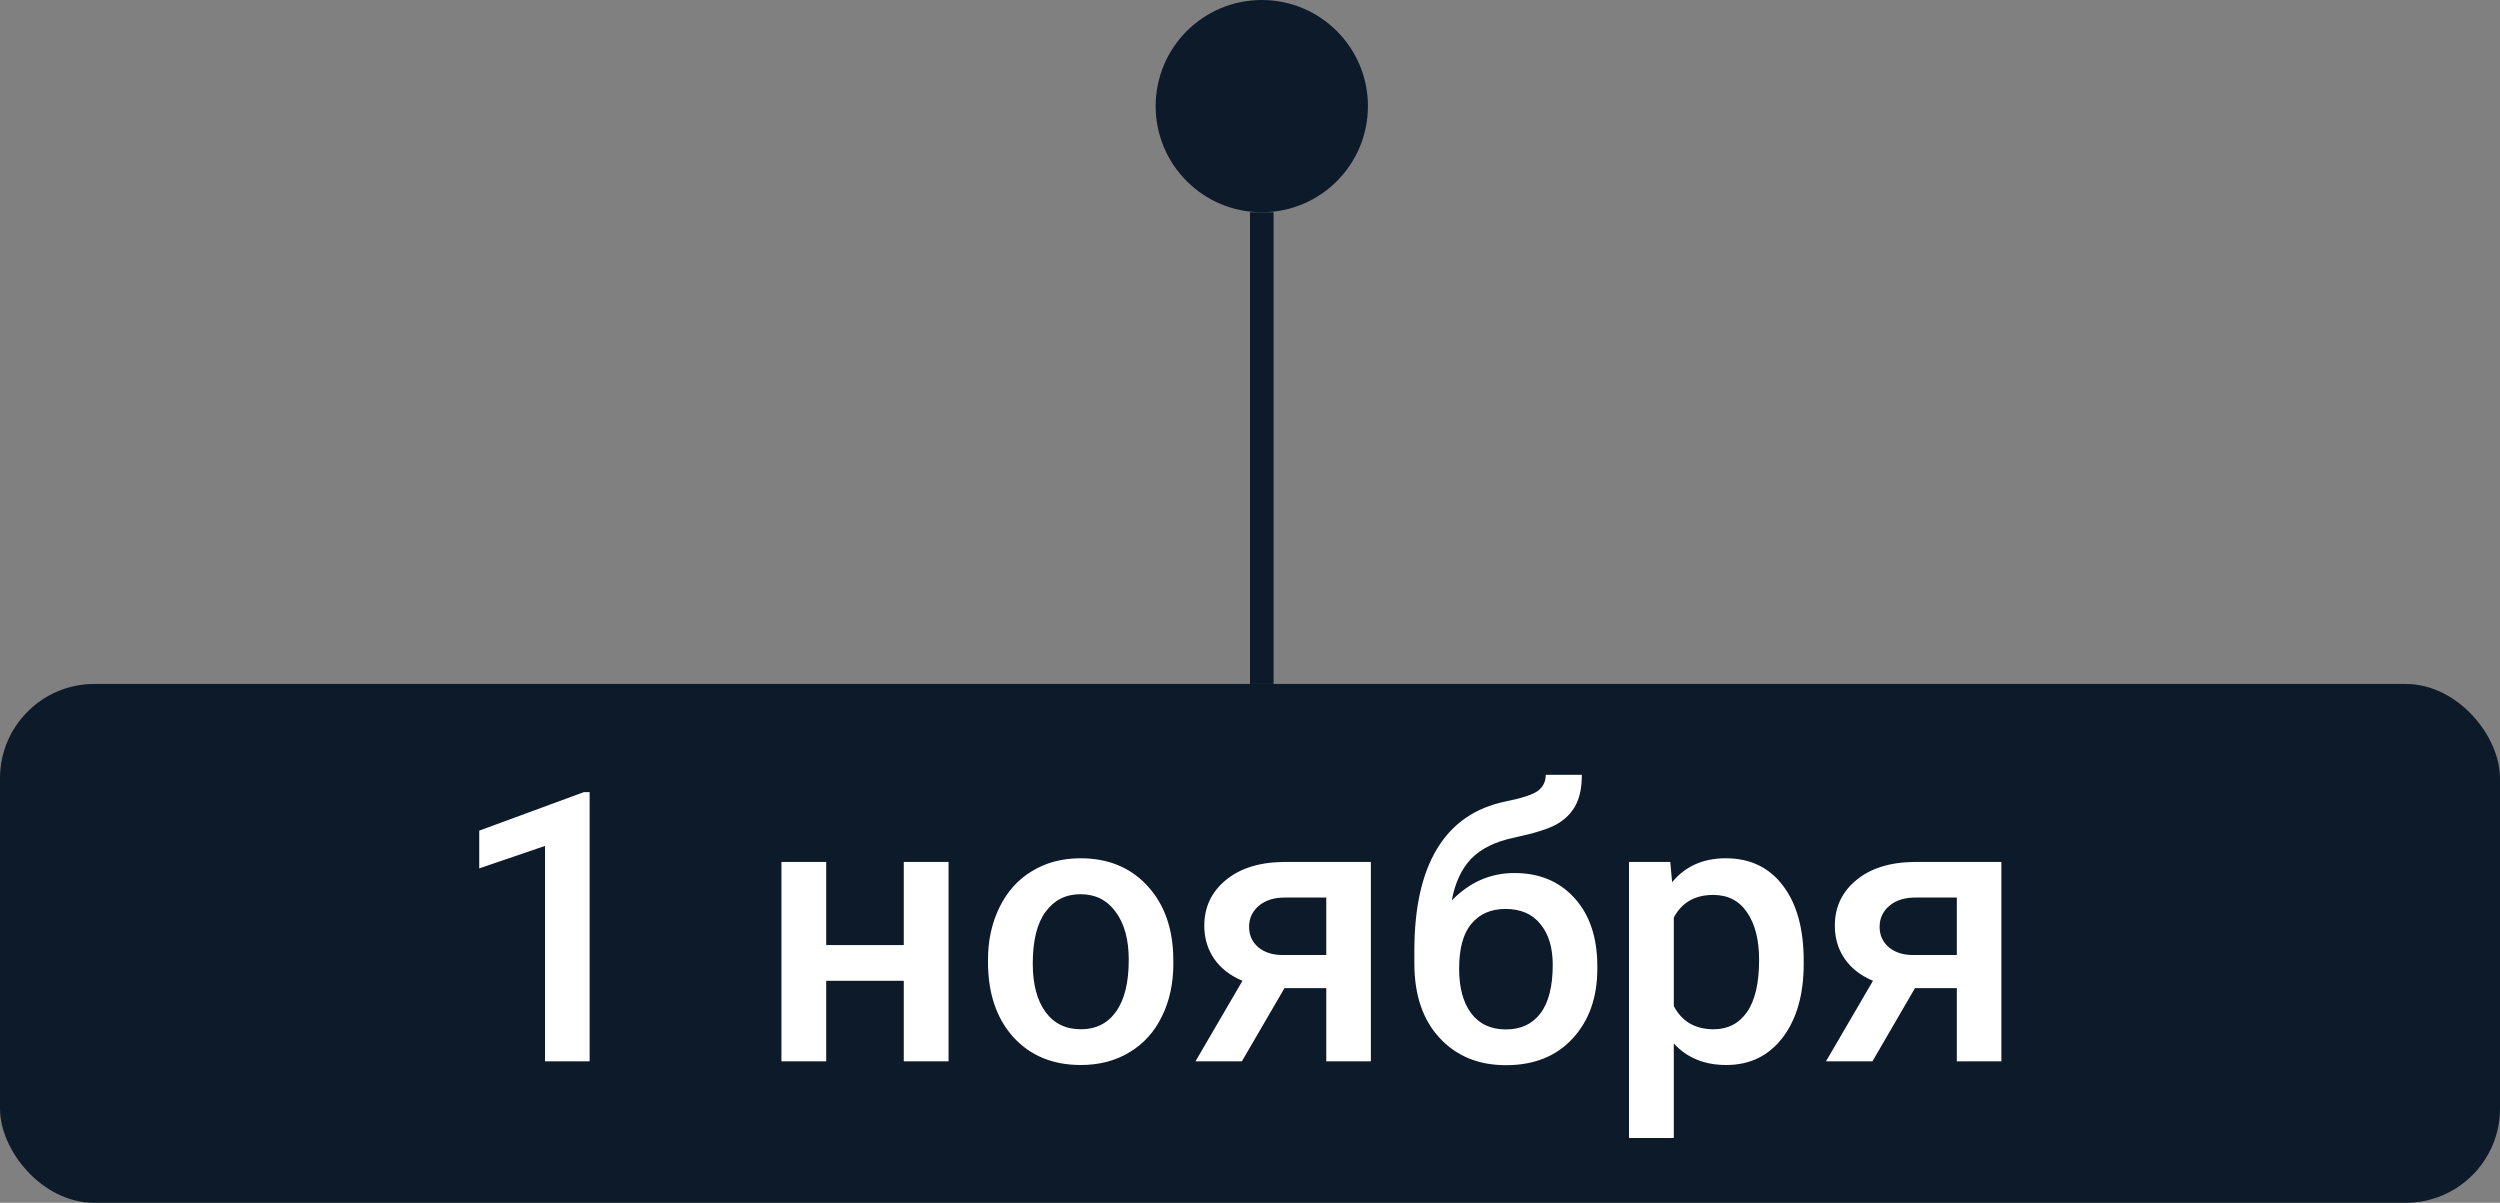 <svg width="106" height="51" viewBox="0 0 106 51" fill="none" xmlns="http://www.w3.org/2000/svg">
<rect x="0" y="0" width="106" height="51" fill="#808080" stroke="none"/>
<rect x="53" y="9" width="1" height="20" fill="#0C1A2A"/>
<rect y="29" width="106" height="22" rx="4" fill="#0C1A2A"/>
<path d="M25 45H23.109V35.867L20.32 36.82V35.219L24.758 33.586H25V45ZM40.219 45H38.32V41.586H35.031V45H33.133V36.547H35.031V40.07H38.32V36.547H40.219V45ZM41.891 40.695C41.891 39.867 42.055 39.122 42.383 38.461C42.711 37.794 43.172 37.284 43.766 36.93C44.359 36.57 45.042 36.391 45.812 36.391C46.953 36.391 47.878 36.758 48.586 37.492C49.3 38.227 49.685 39.2 49.742 40.414L49.75 40.859C49.75 41.693 49.589 42.438 49.266 43.094C48.948 43.75 48.49 44.258 47.891 44.617C47.297 44.977 46.609 45.156 45.828 45.156C44.635 45.156 43.68 44.76 42.961 43.969C42.247 43.172 41.891 42.112 41.891 40.789V40.695ZM43.789 40.859C43.789 41.729 43.969 42.411 44.328 42.906C44.688 43.396 45.188 43.641 45.828 43.641C46.469 43.641 46.966 43.391 47.32 42.891C47.68 42.391 47.859 41.659 47.859 40.695C47.859 39.841 47.675 39.164 47.305 38.664C46.94 38.164 46.443 37.914 45.812 37.914C45.193 37.914 44.7 38.161 44.336 38.656C43.971 39.146 43.789 39.88 43.789 40.859ZM58.125 36.547V45H56.234V41.898H54.461L52.656 45H50.688L52.68 41.586C52.159 41.367 51.758 41.055 51.477 40.648C51.2 40.242 51.062 39.776 51.062 39.25C51.062 38.464 51.365 37.82 51.969 37.32C52.578 36.815 53.398 36.557 54.43 36.547H58.125ZM52.961 39.297C52.961 39.651 53.091 39.94 53.352 40.164C53.617 40.383 53.956 40.492 54.367 40.492H56.234V38.055H54.484C54.021 38.055 53.651 38.172 53.375 38.406C53.099 38.641 52.961 38.938 52.961 39.297ZM64.211 37.016C65.273 37.016 66.125 37.372 66.766 38.086C67.406 38.794 67.727 39.758 67.727 40.977V41.07C67.727 42.289 67.378 43.276 66.68 44.031C65.987 44.786 65.044 45.164 63.852 45.164C62.69 45.164 61.753 44.779 61.039 44.008C60.325 43.237 59.969 42.185 59.969 40.852V40.305C59.969 38.482 60.292 37.039 60.938 35.977C61.583 34.914 62.547 34.25 63.828 33.984C64.547 33.839 65.01 33.685 65.219 33.523C65.432 33.357 65.539 33.133 65.539 32.852H67.07C67.07 33.378 66.984 33.805 66.812 34.133C66.641 34.461 66.378 34.729 66.023 34.938C65.669 35.141 65.06 35.333 64.195 35.516C63.404 35.682 62.8 35.979 62.383 36.406C61.971 36.833 61.695 37.425 61.555 38.18C62.31 37.404 63.195 37.016 64.211 37.016ZM63.836 38.539C63.221 38.539 62.74 38.747 62.391 39.164C62.042 39.575 61.867 40.211 61.867 41.07C61.867 41.883 62.039 42.516 62.383 42.969C62.727 43.422 63.216 43.648 63.852 43.648C64.482 43.648 64.969 43.422 65.312 42.969C65.662 42.51 65.836 41.823 65.836 40.906C65.836 40.177 65.662 39.602 65.312 39.18C64.969 38.753 64.477 38.539 63.836 38.539ZM76.477 40.859C76.477 42.167 76.18 43.211 75.586 43.992C74.992 44.768 74.195 45.156 73.195 45.156C72.268 45.156 71.526 44.852 70.969 44.242V48.25H69.07V36.547H70.82L70.898 37.406C71.456 36.729 72.213 36.391 73.172 36.391C74.203 36.391 75.01 36.776 75.594 37.547C76.182 38.312 76.477 39.378 76.477 40.742V40.859ZM74.586 40.695C74.586 39.852 74.417 39.182 74.078 38.688C73.745 38.193 73.266 37.945 72.641 37.945C71.865 37.945 71.307 38.266 70.969 38.906V42.656C71.312 43.312 71.875 43.641 72.656 43.641C73.26 43.641 73.732 43.398 74.07 42.914C74.414 42.425 74.586 41.685 74.586 40.695ZM84.859 36.547V45H82.969V41.898H81.195L79.391 45H77.422L79.414 41.586C78.893 41.367 78.492 41.055 78.211 40.648C77.935 40.242 77.797 39.776 77.797 39.25C77.797 38.464 78.099 37.82 78.703 37.32C79.312 36.815 80.133 36.557 81.164 36.547H84.859ZM79.695 39.297C79.695 39.651 79.826 39.94 80.086 40.164C80.352 40.383 80.69 40.492 81.102 40.492H82.969V38.055H81.219C80.755 38.055 80.385 38.172 80.109 38.406C79.833 38.641 79.695 38.938 79.695 39.297Z" fill="white"/>
<circle cx="53.5" cy="4.5" r="4.5" fill="#0C1A2A"/>
</svg>
